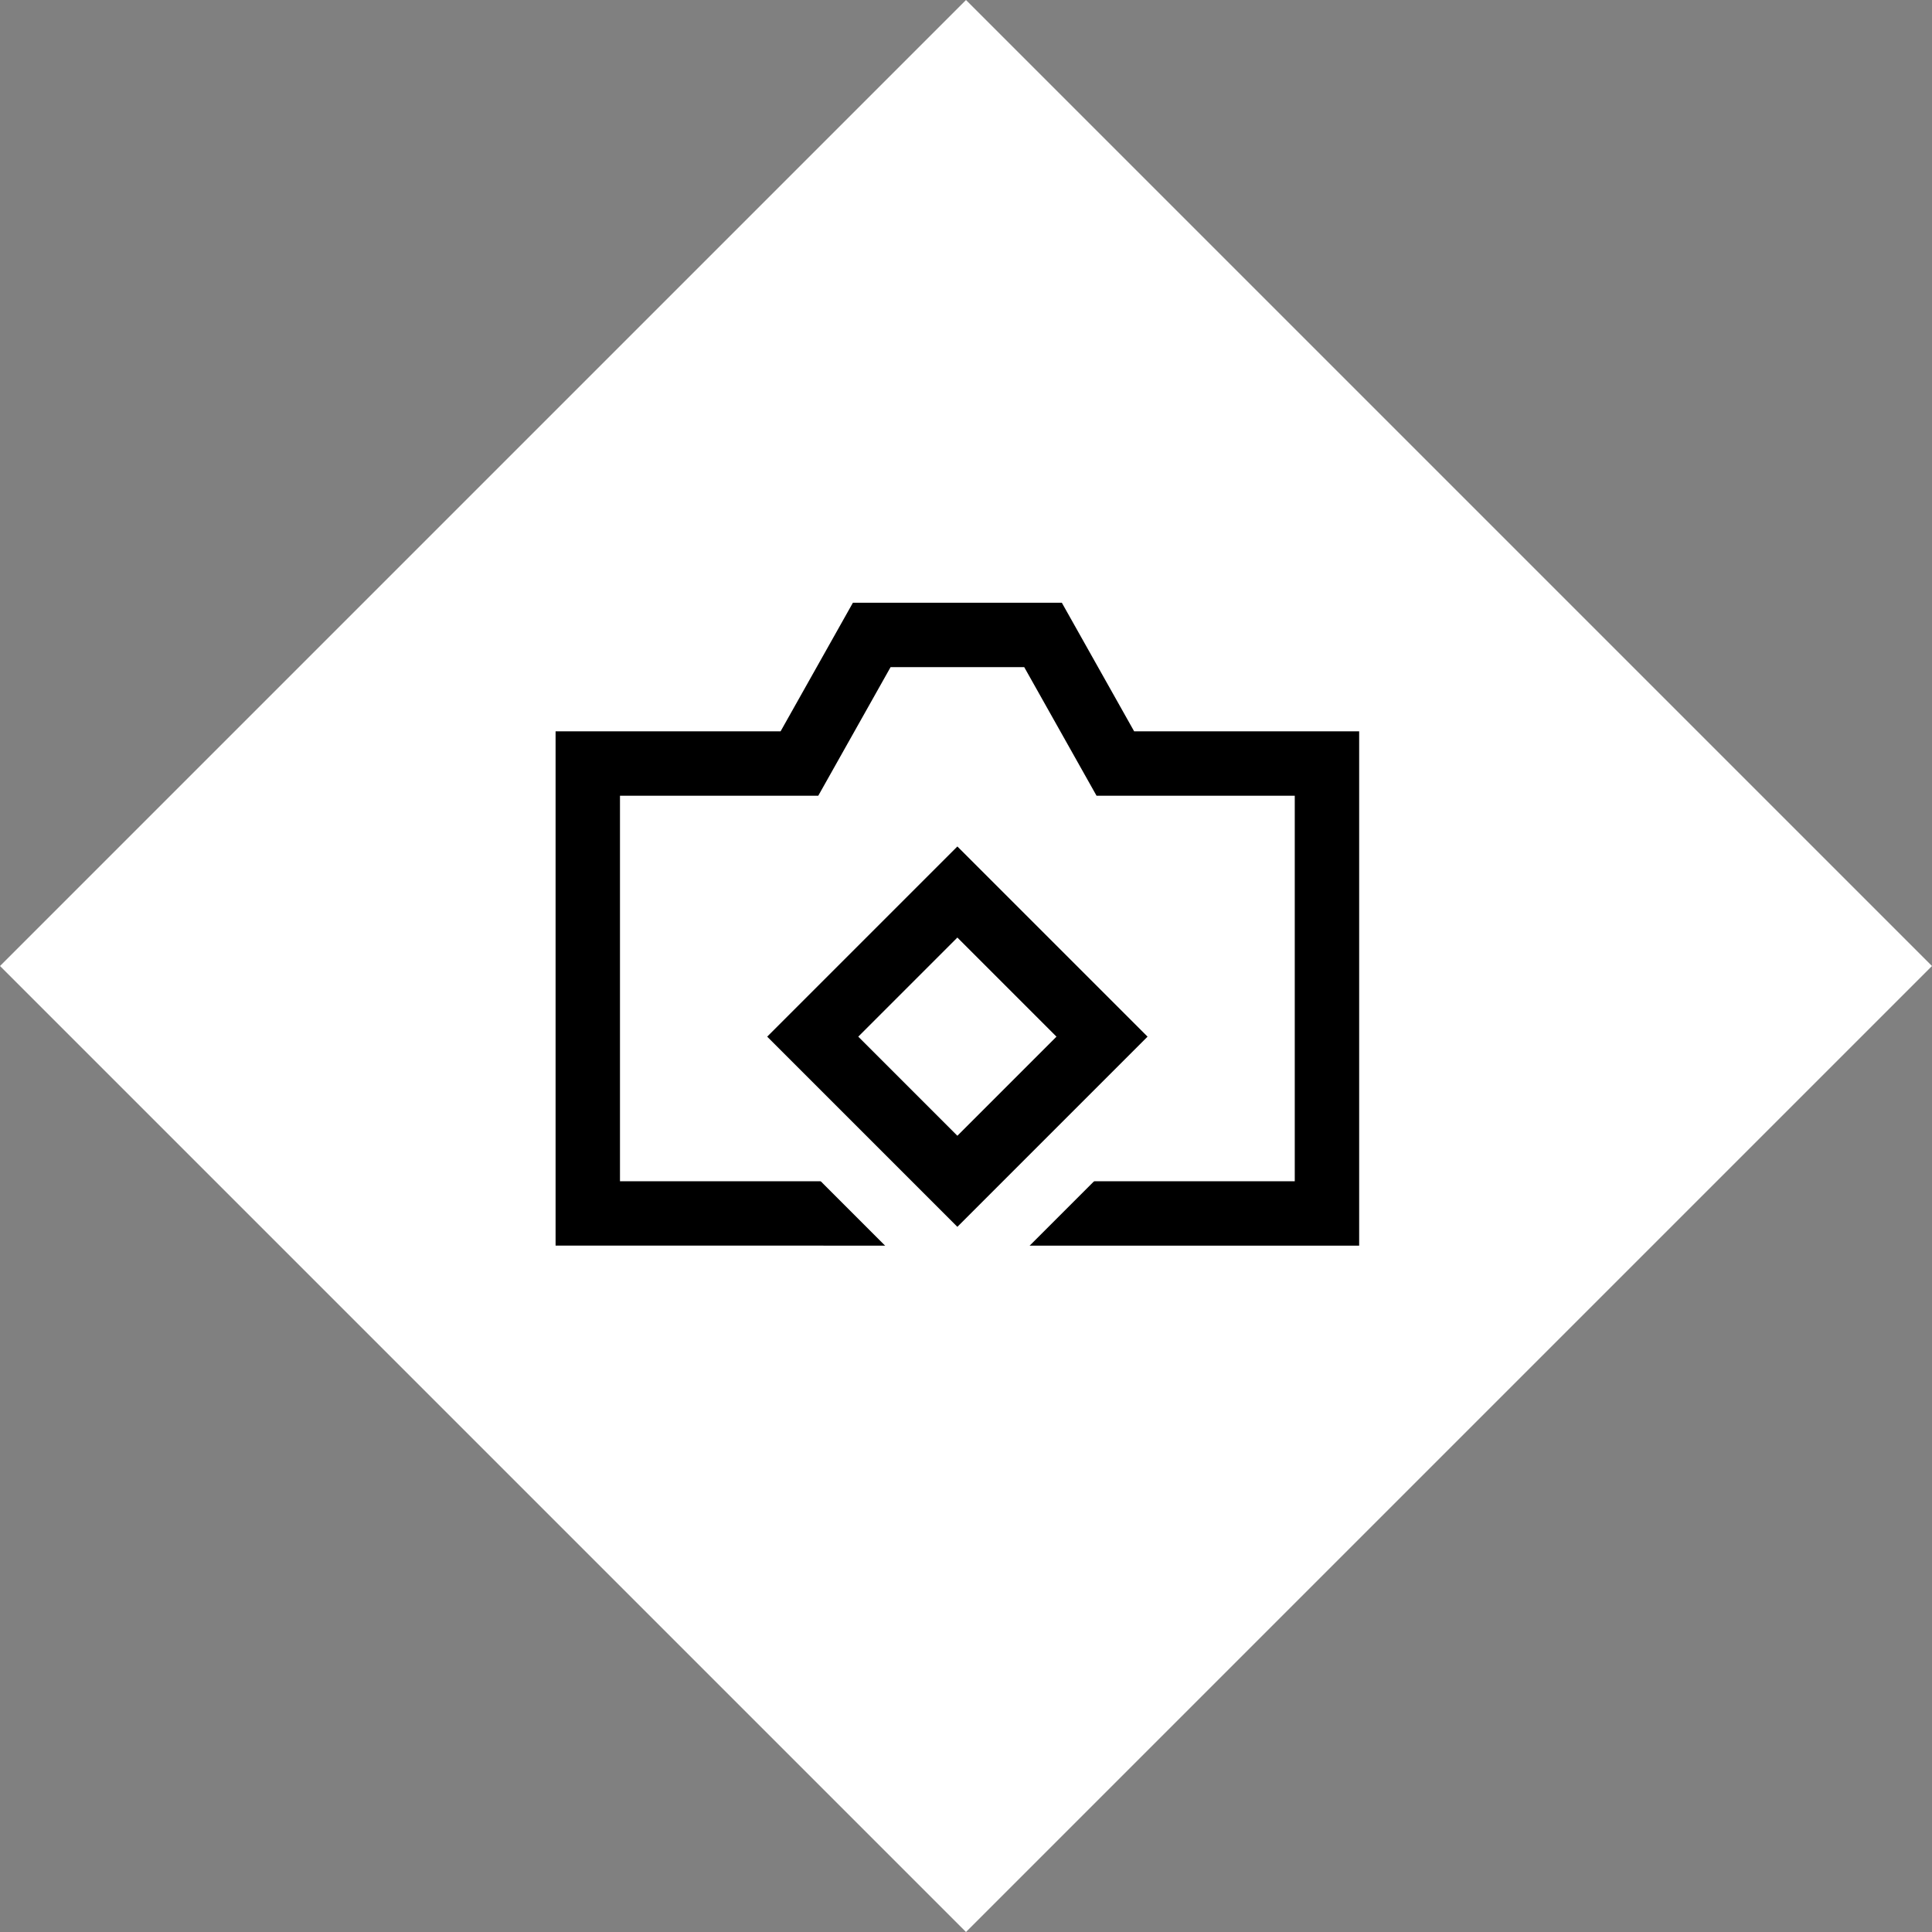 <svg xmlns="http://www.w3.org/2000/svg" width="30" height="30">
    <rect width="100%" height="100%" fill="#808080" stroke="none"/>
    <defs>
        <style>
            .cls-1{fill:#fff}
        </style>
    </defs>
    <g id="Take_a_Photo" data-name="Take a Photo" transform="translate(11.828 12)">
        <path id="Rectangle_1361" data-name="Rectangle 1361" class="cls-1" transform="rotate(45 16.071 -2.171)" d="M0 0h21.213v21.213H0z"/>
        <g id="Group_5902" data-name="Group 5902" transform="translate(-3.201 -2.641)">
            <g id="Path_58624" data-name="Path 58624" style="fill:transparent">
                <path d="M11.978-30.517H.5v-6.986h3.286l.144-.255.98-1.742h2.659l.98 1.742.143.255h3.286v6.986z" style="stroke:none" transform="translate(0 40)"/>
                <path d="m5.202-39-1.123 1.997H1v5.986h10.478v-5.986H8.4L7.277-39H5.202m-.585-1h3.244l1.123 1.997h3.494v7.986H0v-7.986h3.494L4.617-40z" style="fill:#000;stroke:none" transform="translate(0 40)"/>
            </g>
            <path id="Path_58622" data-name="Path 58622" class="cls-1" d="m3.556 0 3.557 3.556-3.557 3.557L0 3.556z" transform="translate(2.683 3.993)"/>
            <path id="Path_58623" data-name="Path 58623" d="m2.246 0 2.246 2.246-2.246 2.246L0 2.246z" transform="translate(3.993 4.492)" style="stroke:#000;fill:transparent"/>
        </g>
    </g>
</svg>
